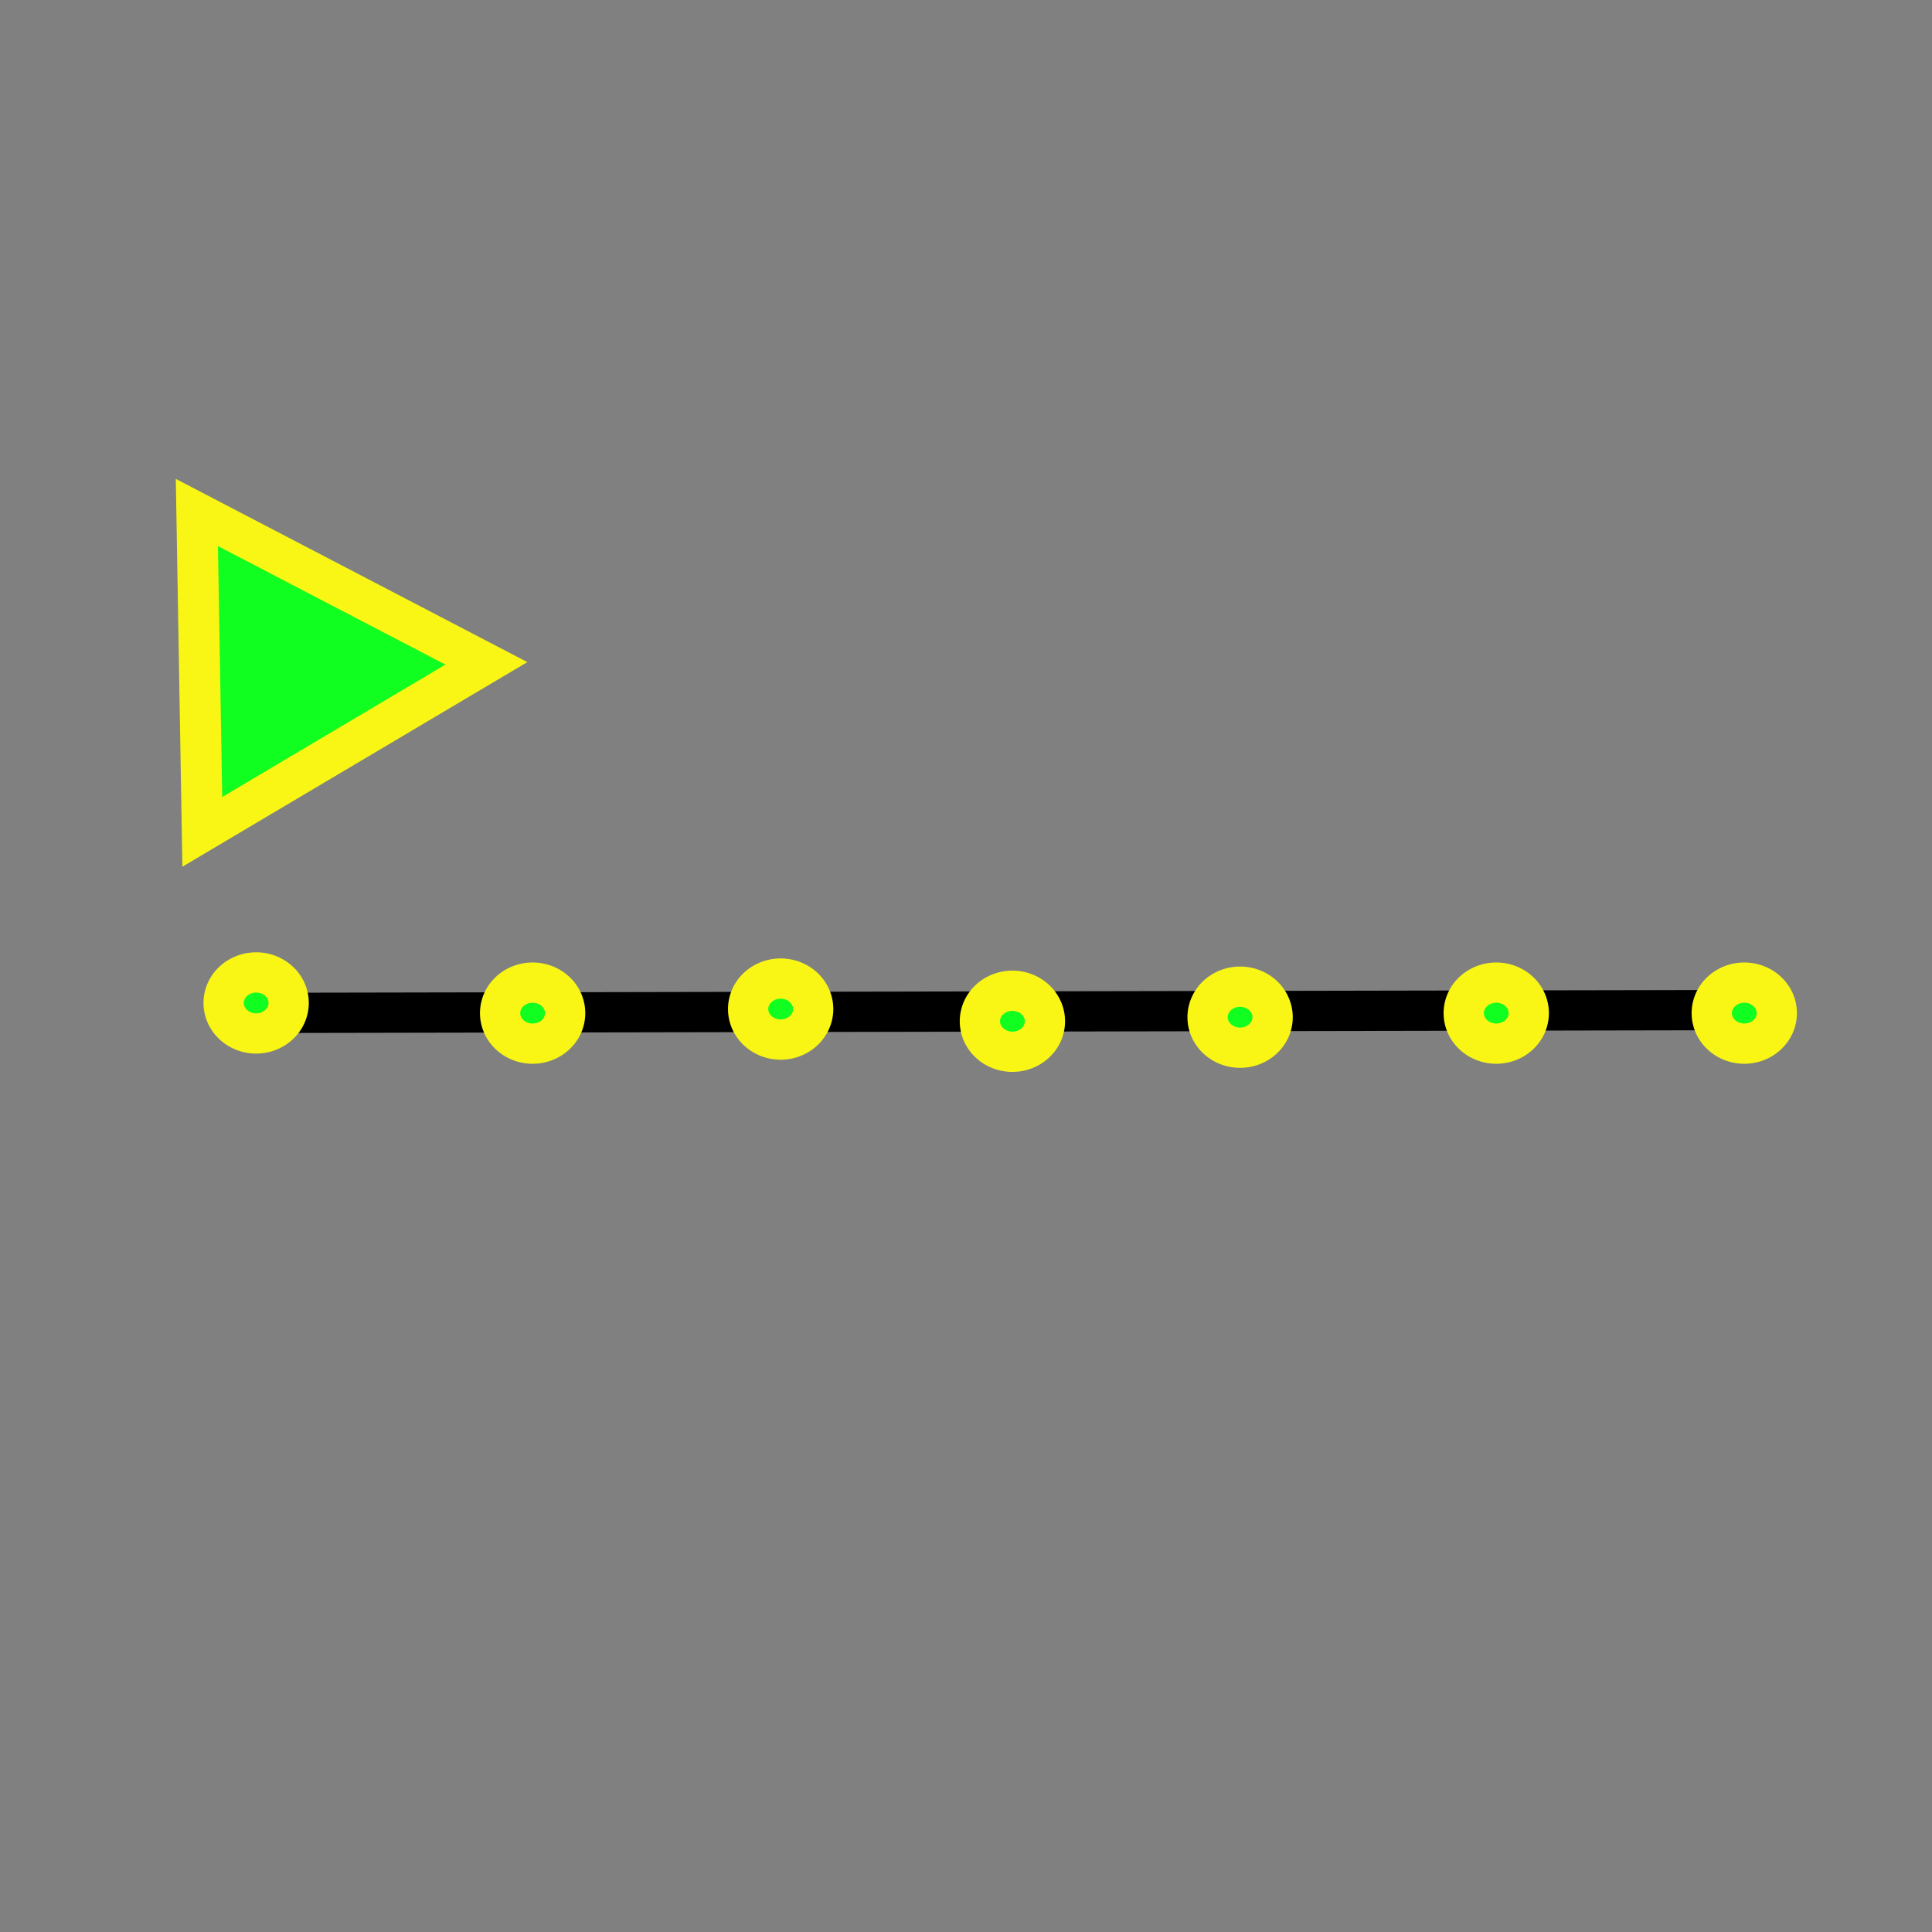<?xml version="1.0" encoding="UTF-8" standalone="no"?>
<!-- Created with Inkscape (http://www.inkscape.org/) -->

<svg
   xmlns:dc="http://purl.org/dc/elements/1.1/"
   xmlns:cc="http://creativecommons.org/ns#"
   xmlns:rdf="http://www.w3.org/1999/02/22-rdf-syntax-ns#"
   xmlns:svg="http://www.w3.org/2000/svg"
   xmlns="http://www.w3.org/2000/svg"
   xmlns:sodipodi="http://sodipodi.sourceforge.net/DTD/sodipodi-0.dtd"
   xmlns:inkscape="http://www.inkscape.org/namespaces/inkscape"
   width="48px"
   height="48px"
   id="svg4467"
   version="1.1"
   inkscape:version="0.48.2 r9819"
   sodipodi:docname="viewtright.svg">
  <rect width="100%" height="100%" fill="#808080" stroke="none"/>
  <defs
     id="defs4469" />
  <sodipodi:namedview
     id="base"
     pagecolor="#ffffff"
     bordercolor="#666666"
     borderopacity="1.0"
     inkscape:pageopacity="0.0"
     inkscape:pageshadow="2"
     inkscape:zoom="9.8994949"
     inkscape:cx="24"
     inkscape:cy="26.857143"
     inkscape:current-layer="layer1"
     showgrid="true"
     inkscape:grid-bbox="true"
     inkscape:document-units="px"
     inkscape:window-width="1440"
     inkscape:window-height="838"
     inkscape:window-x="-8"
     inkscape:window-y="-8"
     inkscape:window-maximized="1" />
  <g
     id="layer1"
     inkscape:label="Layer 1"
     inkscape:groupmode="layer">
    <path
       style="fill:none;stroke:#000000;stroke-width:1px;stroke-linecap:butt;stroke-linejoin:miter;stroke-opacity:1"
       d="M 6.113,25.166 43.113,25.095"
       id="path4475"
       inkscape:connector-curvature="0" />
    <path
       sodipodi:type="arc"
       style="fill:#11ff20;fill-opacity:1;stroke:#f9f616;stroke-opacity:1"
       id="path4477"
       sodipodi:cx="10.808632"
       sodipodi:cy="16.129686"
       sodipodi:rx="0.80812204"
       sodipodi:ry="0.75761443"
       d="m 11.617,16.13 a 0.808,0.758 0 1 1 -1.616,0 0.808,0.758 0 1 1 1.616,0 z"
       transform="translate(-4.445,8.788)" />
    <path
       sodipodi:type="arc"
       style="fill:#11ff20;fill-opacity:1;stroke:#f9f616;stroke-opacity:1"
       id="path4477-0"
       sodipodi:cx="10.808632"
       sodipodi:cy="16.129686"
       sodipodi:rx="0.80812204"
       sodipodi:ry="0.75761443"
       d="m 11.617,16.13 a 0.808,0.758 0 1 1 -1.616,0 0.808,0.758 0 1 1 1.616,0 z"
       transform="translate(32.527,9.041)" />
    <path
       sodipodi:type="arc"
       style="fill:#11ff20;fill-opacity:1;stroke:#f9f616;stroke-opacity:1"
       id="path4477-9"
       sodipodi:cx="10.808632"
       sodipodi:cy="16.129686"
       sodipodi:rx="0.80812204"
       sodipodi:ry="0.75761443"
       d="m 11.617,16.13 a 0.808,0.758 0 1 1 -1.616,0 0.808,0.758 0 1 1 1.616,0 z"
       transform="translate(2.424,9.041)" />
    <path
       sodipodi:type="arc"
       style="fill:#11ff20;fill-opacity:1;stroke:#f9f616;stroke-opacity:1"
       id="path4477-3"
       sodipodi:cx="10.808632"
       sodipodi:cy="16.129686"
       sodipodi:rx="0.80812204"
       sodipodi:ry="0.75761443"
       d="m 11.617,16.13 a 0.808,0.758 0 1 1 -1.616,0 0.808,0.758 0 1 1 1.616,0 z"
       transform="translate(26.365,9.041)" />
    <path
       sodipodi:type="arc"
       style="fill:#11ff20;fill-opacity:1;stroke:#f9f616;stroke-opacity:1"
       id="path4477-72"
       sodipodi:cx="10.808632"
       sodipodi:cy="16.129686"
       sodipodi:rx="0.80812204"
       sodipodi:ry="0.75761443"
       d="m 11.617,16.13 a 0.808,0.758 0 1 1 -1.616,0 0.808,0.758 0 1 1 1.616,0 z"
       transform="translate(20.001,9.142)" />
    <path
       sodipodi:type="arc"
       style="fill:#11ff20;fill-opacity:1;stroke:#f9f616;stroke-opacity:1"
       id="path4477-6"
       sodipodi:cx="10.808632"
       sodipodi:cy="16.129686"
       sodipodi:rx="0.80812204"
       sodipodi:ry="0.75761443"
       d="m 11.617,16.13 a 0.808,0.758 0 1 1 -1.616,0 0.808,0.758 0 1 1 1.616,0 z"
       transform="translate(14.344,9.243)" />
    <path
       sodipodi:type="arc"
       style="fill:#11ff20;fill-opacity:1;stroke:#f9f616;stroke-opacity:1"
       id="path4477-01"
       sodipodi:cx="10.808632"
       sodipodi:cy="16.129686"
       sodipodi:rx="0.80812204"
       sodipodi:ry="0.75761443"
       d="m 11.617,16.13 a 0.808,0.758 0 1 1 -1.616,0 0.808,0.758 0 1 1 1.616,0 z"
       transform="translate(8.586,8.94)" />
    <path
       sodipodi:type="star"
       style="fill:#11ff20;fill-opacity:1;stroke:#f9f616;stroke-width:0.932;stroke-opacity:1"
       id="path4539"
       sodipodi:sides="3"
       sodipodi:cx="19.697975"
       sodipodi:cy="8.5030355"
       sodipodi:r1="4.348352"
       sodipodi:r2="2.0800314"
       sodipodi:arg1="0.53643545"
       sodipodi:arg2="1.5836331"
       inkscape:flatsided="true"
       inkscape:rounded="0"
       inkscape:randomized="0"
       d="m 23.436,10.725 -7.531,-0.097 3.849,-6.474 z"
       inkscape:transform-center-x="3.1955934"
       inkscape:transform-center-y="6.4578431"
       transform="matrix(0.032,1.053,-1.092,0.047,15.988,-4.515)" />
  </g>
</svg>
